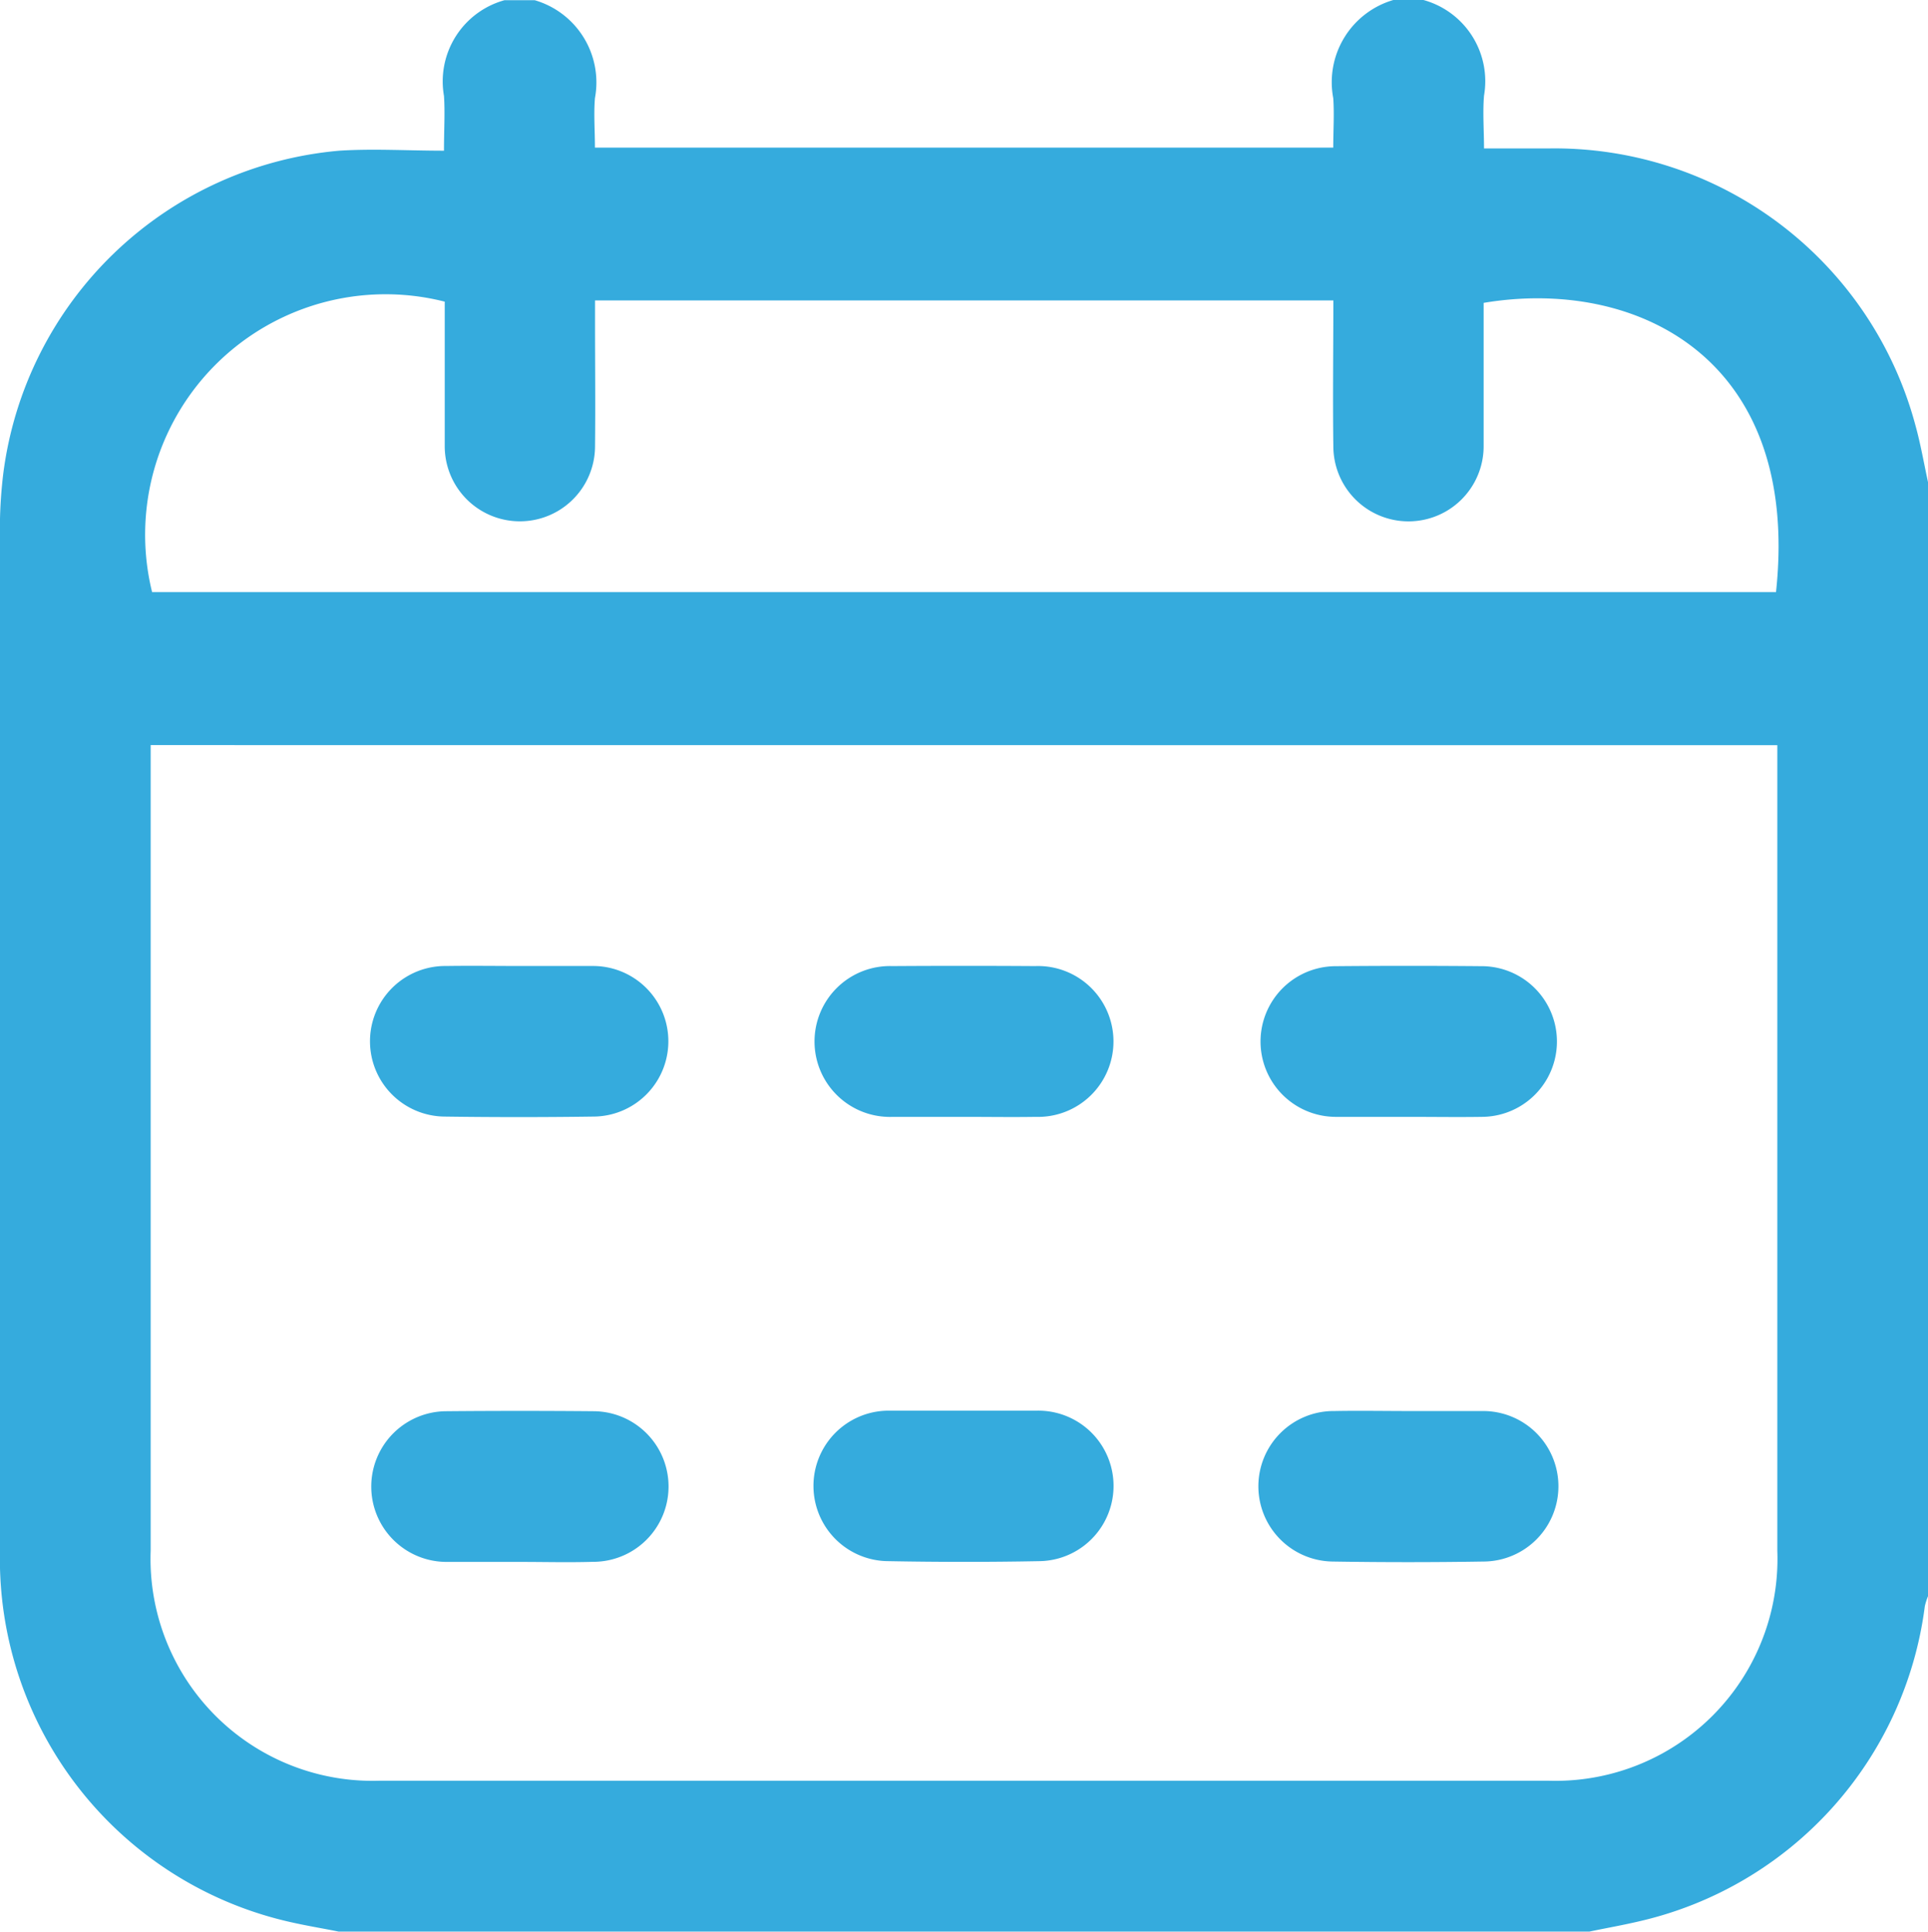 <svg xmlns="http://www.w3.org/2000/svg" width="20.601" height="20.641" viewBox="0 0 20.601 20.641">
  <g id="Group_41598" data-name="Group 41598" transform="translate(-492.481 -192.75)">
    <path id="Path_78857" data-name="Path 78857" d="M507.369,192.75h.322a.9.9,0,0,1,.647,1.022c-.015.183,0,.369,0,.564.252,0,.473,0,.693,0a3.991,3.991,0,0,1,3.915,2.952c.056.2.093.415.138.622V209.8a.655.655,0,0,0-.036.112,3.973,3.973,0,0,1-3.039,3.363c-.181.043-.364.075-.546.113H496.1c-.169-.034-.34-.062-.508-.1a3.977,3.977,0,0,1-3.112-3.917q-.005-5.51,0-11.019a4.961,4.961,0,0,1,.036-.542,3.97,3.97,0,0,1,3.591-3.45c.365-.023.733,0,1.118,0,0-.226.012-.406,0-.585a.9.9,0,0,1,.647-1.023h.322a.915.915,0,0,1,.644,1.047c-.014.172,0,.345,0,.528h7.889c0-.183.012-.357,0-.528A.915.915,0,0,1,507.369,192.75Zm-13.278,7.961v.222q0,4.192,0,8.384a2.372,2.372,0,0,0,2.444,2.459q6.245,0,12.491,0a2.372,2.372,0,0,0,2.446-2.457q0-4.192,0-8.384v-.223Zm.014-1.635h17.353c.269-2.508-1.5-3.363-3.124-3.09,0,.508,0,1.019,0,1.529a.8.8,0,1,1-1.606.005c-.007-.516,0-1.032,0-1.56h-7.889v.23c0,.443.005.887,0,1.33a.8.8,0,1,1-1.606-.006c0-.195,0-.39,0-.584,0-.32,0-.641,0-.957A2.569,2.569,0,0,0,494.106,199.076Z" fill="#35abdd"/>
    <path id="Path_78858" data-name="Path 78858" d="M567.634,474.793c-.261,0-.522,0-.783,0a.805.805,0,1,1,0-1.61q.783-.007,1.567,0a.8.8,0,1,1,0,1.609C568.156,474.8,567.9,474.793,567.634,474.793Z" transform="translate(-69.598 -265.355)" fill="#35abdd"/>
    <path id="Path_78859" data-name="Path 78859" d="M744.427,473.205c.261,0,.522,0,.783,0a.8.8,0,0,1,0,1.608q-.8.013-1.607,0a.8.8,0,0,1,.018-1.608C743.891,473.2,744.159,473.205,744.427,473.205Z" transform="translate(-236.881 -265.379)" fill="#35abdd"/>
    <path id="Path_78860" data-name="Path 78860" d="M744.414,386.324c-.261,0-.522,0-.783,0a.805.805,0,1,1,.008-1.61q.773-.007,1.547,0a.805.805,0,1,1,.012,1.61C744.936,386.328,744.675,386.324,744.414,386.324Z" transform="translate(-236.88 -181.641)" fill="#35abdd"/>
    <path id="Path_78861" data-name="Path 78861" d="M567.654,384.73c.254,0,.509,0,.763,0a.8.8,0,1,1,0,1.609q-.793.011-1.587,0a.8.8,0,1,1,.016-1.609C567.118,384.726,567.386,384.73,567.654,384.73Z" transform="translate(-69.599 -181.659)" fill="#35abdd"/>
    <path id="Path_78862" data-name="Path 78862" d="M655.927,386.331c-.254,0-.509,0-.763,0a.806.806,0,1,1-.007-1.611q.763-.005,1.526,0a.806.806,0,1,1,.007,1.611C656.436,386.335,656.182,386.331,655.927,386.331Z" transform="translate(-153.142 -181.648)" fill="#35abdd"/>
    <path id="Path_78863" data-name="Path 78863" d="M655.924,473.2c.261,0,.522,0,.783,0a.8.8,0,0,1,.017,1.608q-.8.015-1.607,0a.8.8,0,0,1,0-1.608C655.388,473.2,655.656,473.2,655.924,473.2Z" transform="translate(-153.14 -265.378)" fill="#35abdd"/>
  </g>
</svg>
